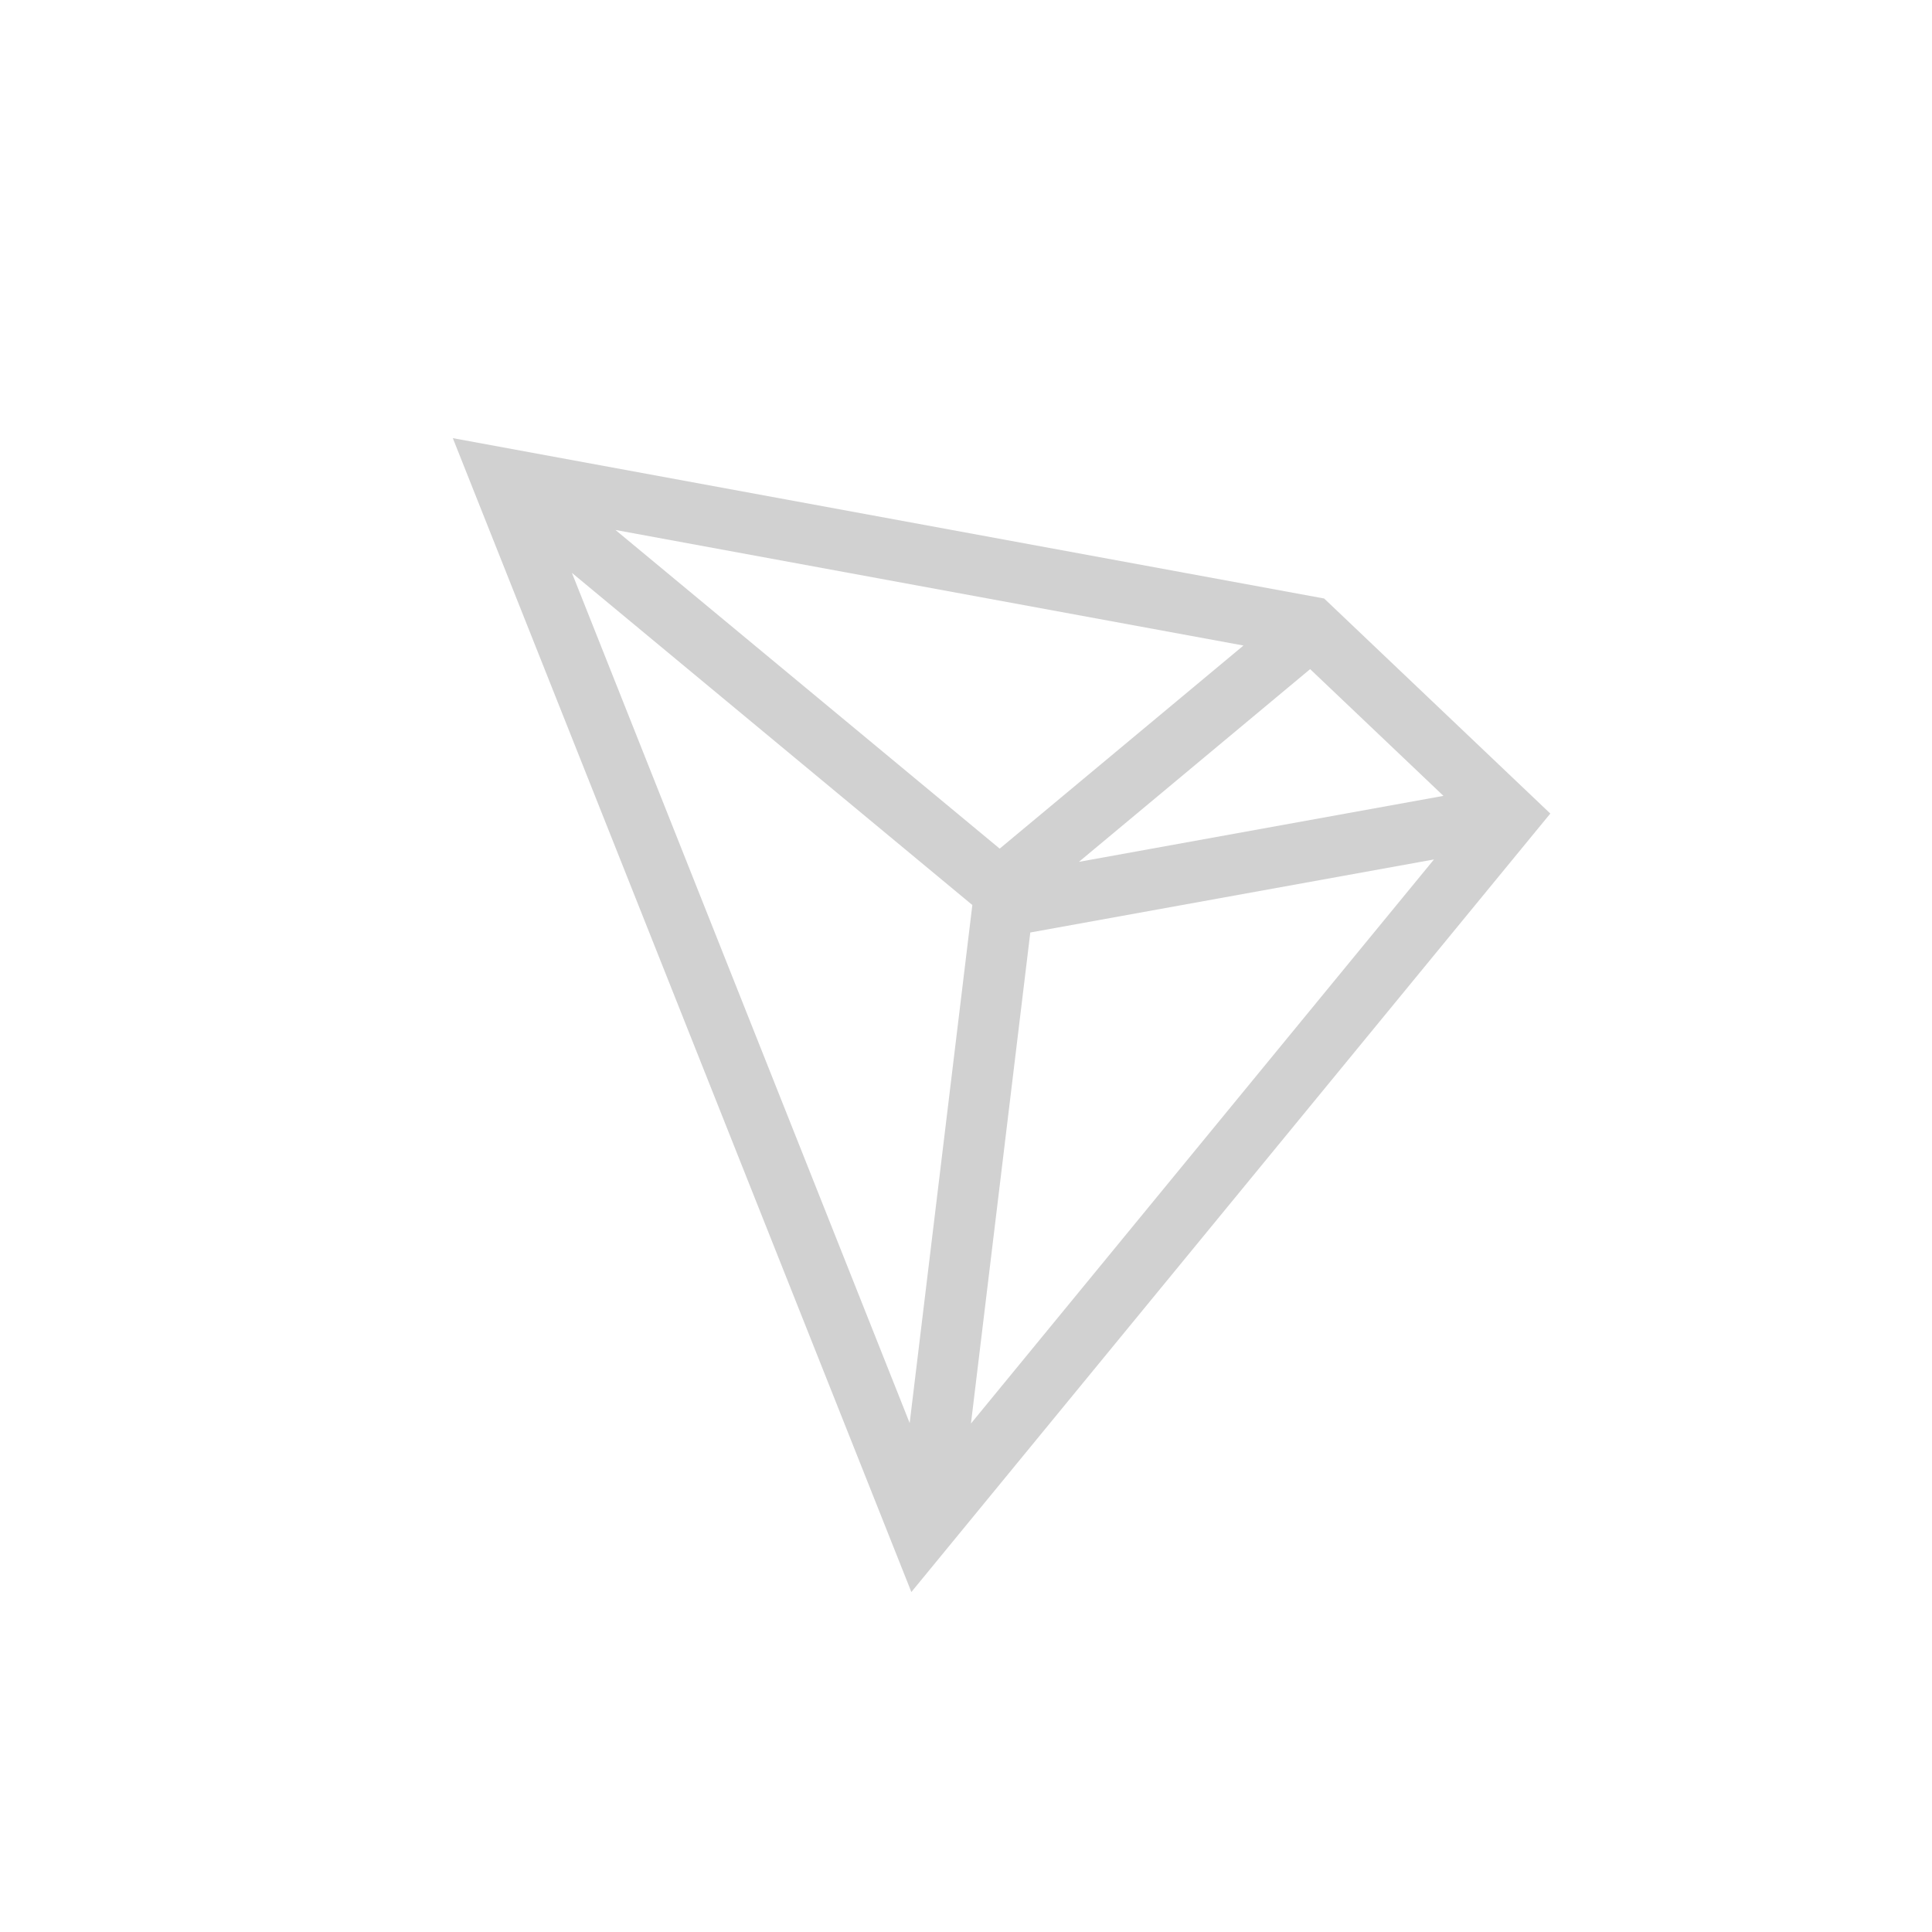 <?xml version="1.0" encoding="utf-8"?>
<svg fill="#d1d1d1" width="32" height="32" viewBox="0 0 32 32" xmlns="http://www.w3.org/2000/svg">
  <path d="M 7.5 7.257 L 15.095 26.369 L 25.678 13.475 L 21.932 9.913 L 7.5 7.257 Z M 23.752 14.234 L 16.082 23.578 L 17.065 15.445 L 23.752 14.235 L 23.752 14.234 Z M 9.472 9.488 L 16.105 14.99 L 15.067 23.57 L 9.472 9.487 L 9.472 9.488 Z M 21.7 11.083 L 23.908 13.182 L 17.87 14.275 L 21.7 11.083 Z M 10.194 8.778 L 20.596 10.692 L 16.558 14.056 L 10.194 8.778 Z"/>
</svg>
